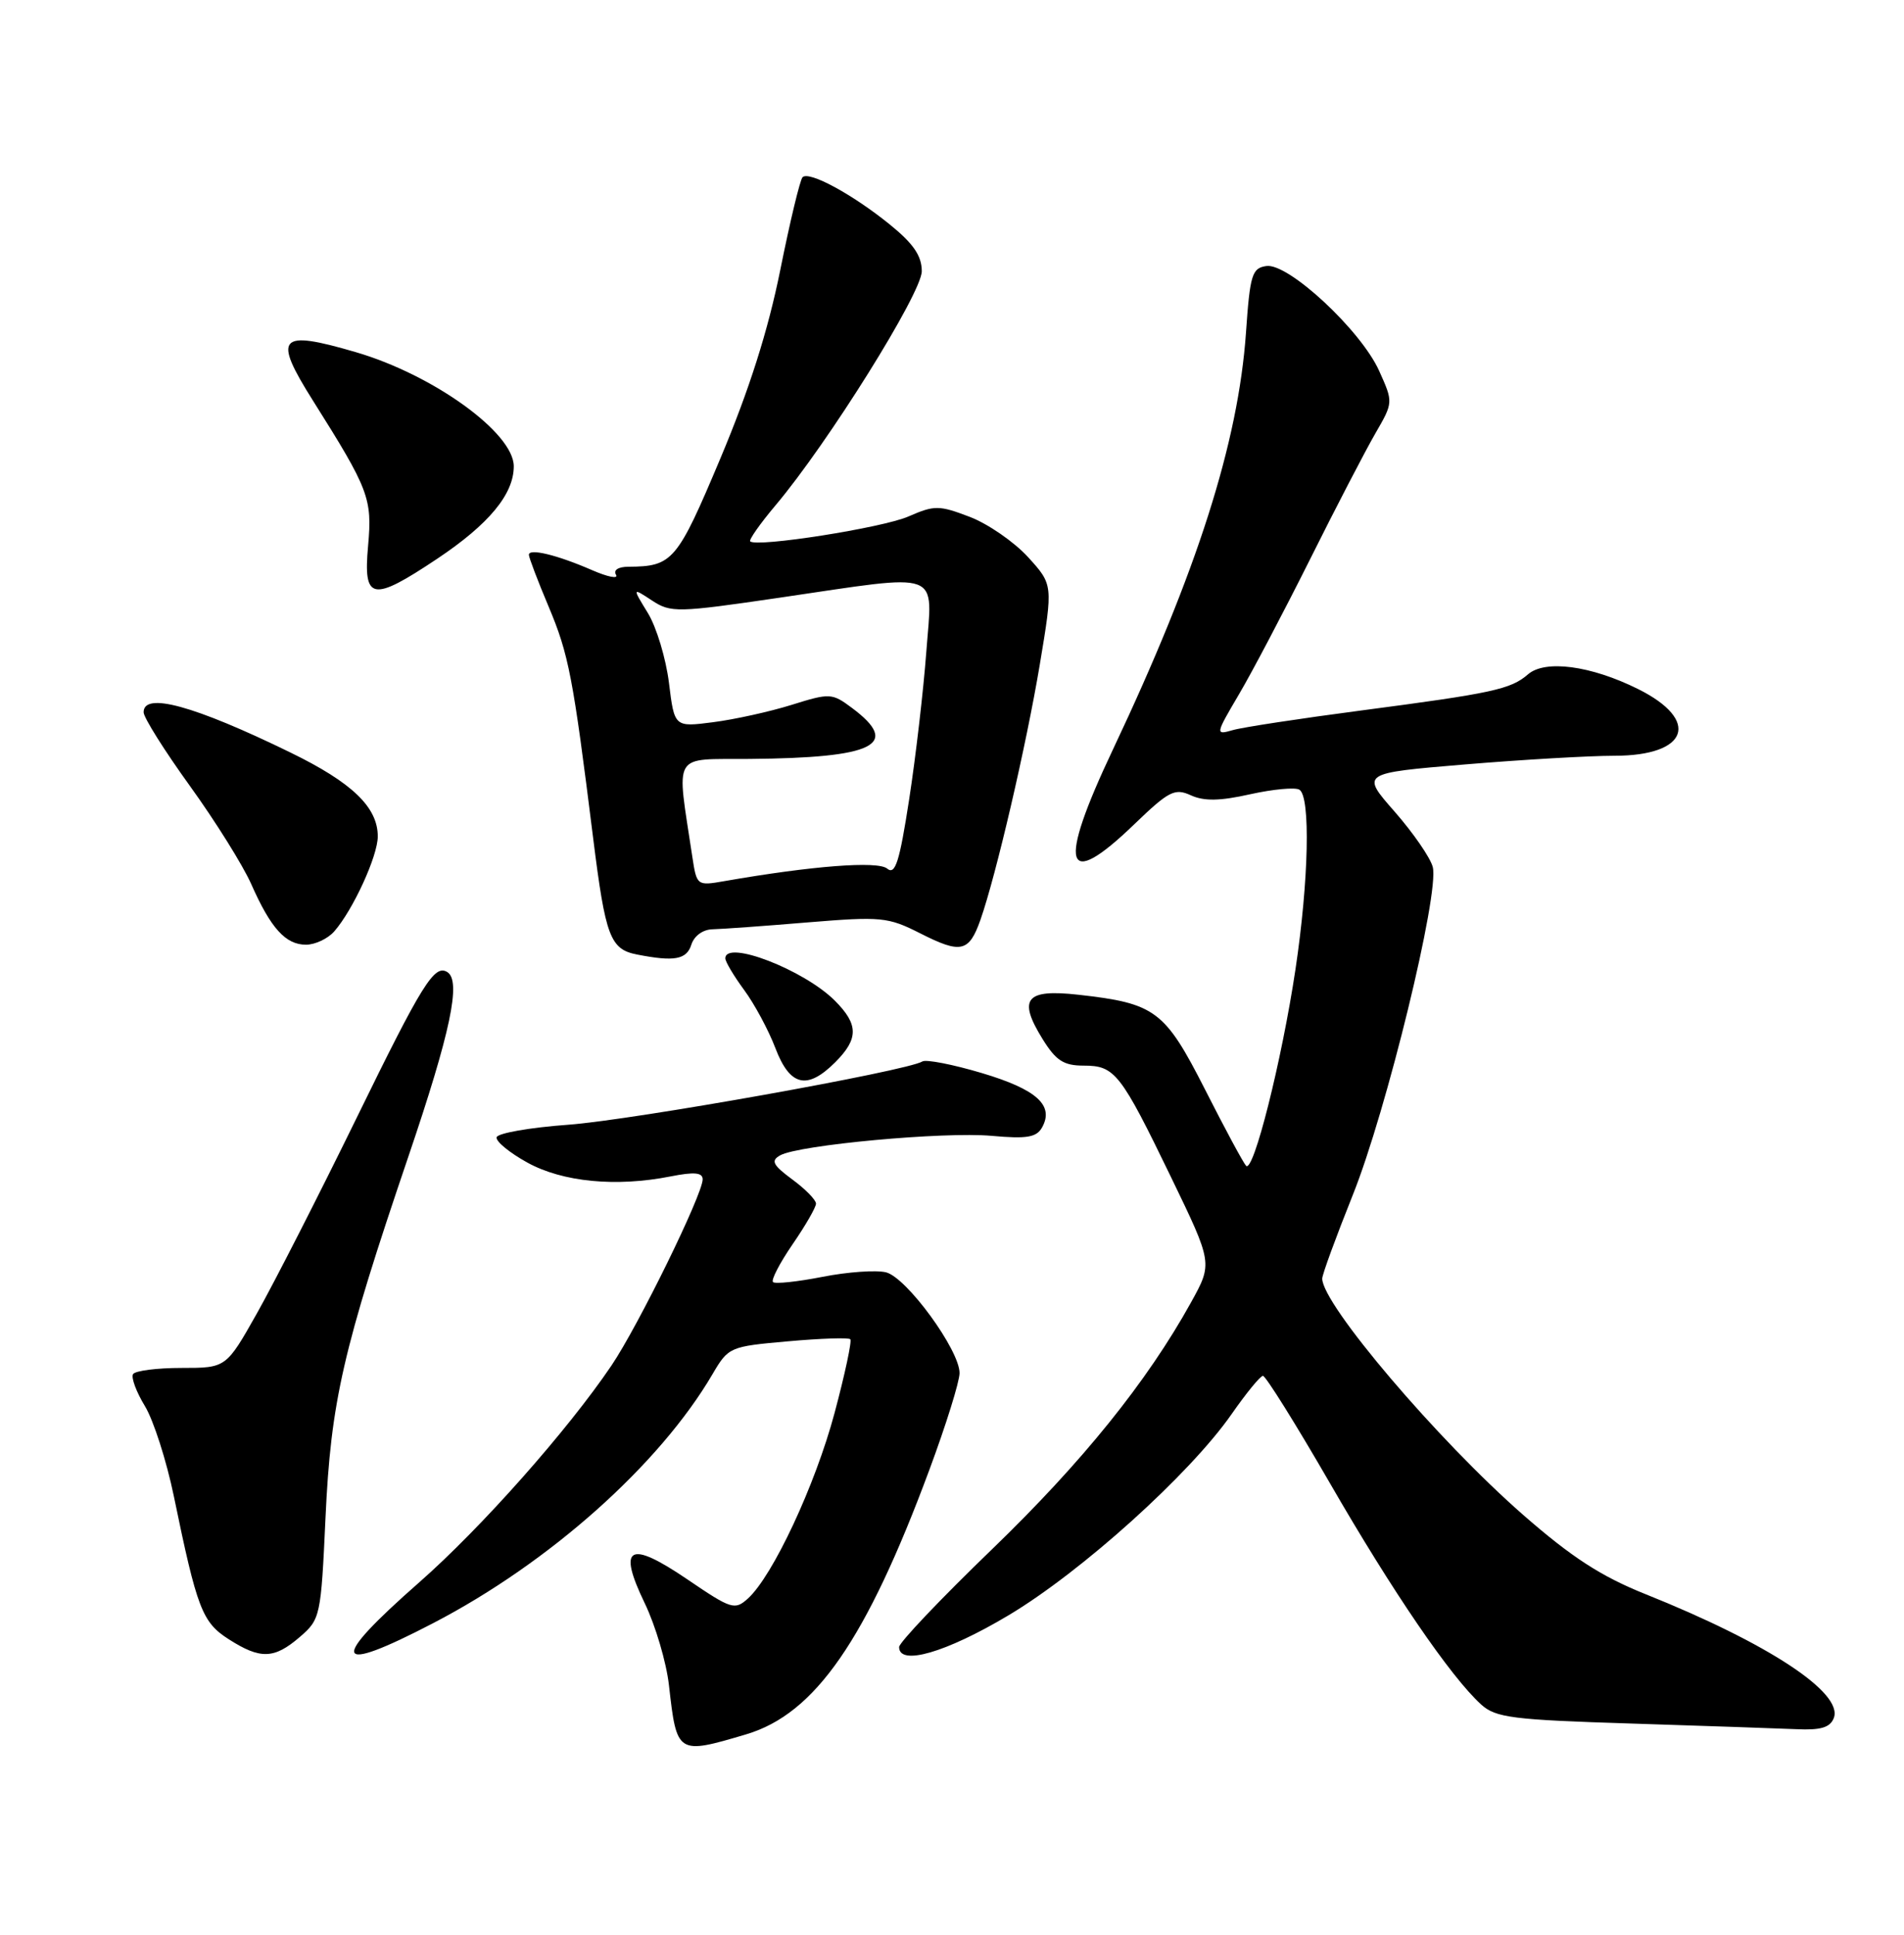 <?xml version="1.0" encoding="UTF-8" standalone="no"?>
<!DOCTYPE svg PUBLIC "-//W3C//DTD SVG 1.1//EN" "http://www.w3.org/Graphics/SVG/1.1/DTD/svg11.dtd" >
<svg xmlns="http://www.w3.org/2000/svg" xmlns:xlink="http://www.w3.org/1999/xlink" version="1.1" viewBox="0 0 252 256">
 <g >
 <path fill="currentColor"
d=" M 98.76 229.48 C 107.89 226.77 114.65 217.01 123.02 194.44 C 125.21 188.54 127.00 182.80 127.00 181.68 C 127.00 178.63 120.00 169.04 117.27 168.35 C 115.97 168.03 112.18 168.29 108.85 168.95 C 105.53 169.60 102.58 169.91 102.31 169.64 C 102.03 169.37 103.20 167.12 104.90 164.64 C 106.61 162.16 108.00 159.74 108.00 159.26 C 108.00 158.77 106.59 157.33 104.86 156.06 C 102.27 154.14 101.99 153.58 103.26 152.87 C 105.73 151.49 124.94 149.72 131.24 150.29 C 135.90 150.71 137.18 150.50 137.92 149.18 C 139.55 146.26 137.21 144.15 129.97 141.99 C 126.12 140.84 122.56 140.15 122.08 140.45 C 120.04 141.71 83.78 148.19 75.23 148.82 C 70.13 149.19 65.86 149.94 65.73 150.48 C 65.60 151.02 67.43 152.52 69.78 153.82 C 74.45 156.40 81.53 157.09 88.75 155.66 C 91.89 155.04 93.00 155.14 93.00 156.05 C 93.00 158.04 84.46 175.46 80.93 180.68 C 75.09 189.31 63.69 202.16 55.51 209.35 C 43.42 219.96 44.01 221.70 57.35 214.76 C 72.74 206.76 87.29 193.79 94.30 181.83 C 96.41 178.23 96.59 178.16 104.28 177.48 C 108.59 177.09 112.30 176.97 112.54 177.20 C 112.77 177.43 111.83 181.82 110.46 186.95 C 107.91 196.49 102.29 208.52 98.99 211.51 C 97.25 213.08 96.80 212.94 90.98 208.98 C 83.23 203.72 81.69 204.59 85.35 212.17 C 86.76 215.10 88.20 219.97 88.54 223.00 C 89.57 232.14 89.64 232.19 98.76 229.48 Z  M 242.71 227.32 C 243.99 223.99 234.02 217.43 217.78 210.93 C 211.91 208.58 208.01 206.05 201.59 200.44 C 190.28 190.55 175.00 172.58 175.00 169.18 C 175.00 168.64 176.82 163.68 179.04 158.13 C 183.50 147.03 190.53 118.21 189.63 114.72 C 189.32 113.50 187.05 110.21 184.59 107.40 C 180.11 102.30 180.11 102.30 193.86 101.15 C 201.42 100.52 210.34 100.00 213.68 100.00 C 223.47 100.00 225.12 95.30 216.78 91.16 C 210.54 88.06 204.49 87.26 202.23 89.23 C 199.95 91.21 197.52 91.73 180.15 94.01 C 172.09 95.07 164.44 96.23 163.15 96.61 C 160.84 97.27 160.85 97.19 163.97 91.89 C 165.72 88.93 169.95 80.88 173.39 74.00 C 176.82 67.12 180.71 59.64 182.02 57.37 C 184.41 53.24 184.41 53.24 182.53 49.06 C 180.11 43.70 170.52 34.78 167.61 35.20 C 165.71 35.47 165.44 36.33 164.91 44.00 C 163.89 58.55 158.45 75.60 147.30 99.17 C 139.92 114.75 140.85 118.01 150.12 109.07 C 154.70 104.66 155.48 104.26 157.61 105.23 C 159.36 106.03 161.47 105.99 165.48 105.09 C 168.50 104.42 171.43 104.15 171.98 104.49 C 173.47 105.41 173.22 116.51 171.46 128.26 C 169.64 140.39 165.88 155.31 164.92 154.25 C 164.54 153.84 162.09 149.29 159.48 144.14 C 154.16 133.69 152.92 132.76 142.72 131.62 C 135.75 130.84 134.69 132.15 137.98 137.47 C 139.76 140.34 140.77 141.00 143.43 141.00 C 147.56 141.00 148.31 141.96 155.02 155.82 C 160.50 167.15 160.50 167.15 157.64 172.32 C 151.83 182.82 143.23 193.48 131.27 205.02 C 124.52 211.53 119.00 217.34 119.00 217.93 C 119.00 220.46 125.17 218.68 133.45 213.75 C 143.13 207.98 157.45 195.08 163.00 187.12 C 164.93 184.35 166.79 182.07 167.15 182.05 C 167.50 182.02 171.49 188.41 176.02 196.25 C 184.28 210.57 192.02 221.90 196.04 225.54 C 197.96 227.28 200.19 227.56 215.85 228.05 C 225.56 228.36 235.43 228.70 237.78 228.80 C 240.99 228.95 242.22 228.58 242.71 227.32 Z  M 39.68 216.60 C 42.40 214.26 42.48 213.88 43.08 200.85 C 43.79 185.44 45.36 178.60 54.06 153.00 C 59.64 136.56 61.07 129.78 59.20 128.62 C 57.49 127.57 55.89 130.13 47.16 148.00 C 42.18 158.18 36.27 169.76 34.02 173.75 C 29.93 181.00 29.93 181.00 24.03 181.00 C 20.78 181.00 17.89 181.37 17.61 181.82 C 17.33 182.27 18.04 184.18 19.18 186.05 C 20.32 187.93 22.04 193.29 23.01 197.98 C 26.08 212.87 26.76 214.65 30.26 216.89 C 34.46 219.58 36.28 219.53 39.68 216.60 Z  M 110.55 140.55 C 113.65 137.44 113.64 135.55 110.49 132.40 C 106.41 128.32 96.00 124.30 96.00 126.81 C 96.00 127.25 97.12 129.13 98.48 130.98 C 99.85 132.83 101.71 136.29 102.62 138.67 C 104.55 143.74 106.82 144.27 110.55 140.55 Z  M 91.50 125.00 C 91.87 123.83 93.04 122.98 94.32 122.96 C 95.52 122.93 101.17 122.53 106.87 122.05 C 116.64 121.25 117.52 121.33 121.80 123.50 C 127.18 126.23 128.25 125.99 129.76 121.72 C 131.83 115.84 135.83 98.64 137.62 87.93 C 139.38 77.36 139.38 77.36 136.06 73.71 C 134.23 71.71 130.76 69.31 128.35 68.39 C 124.28 66.84 123.69 66.83 120.23 68.34 C 116.80 69.84 100.12 72.46 99.29 71.63 C 99.10 71.43 100.60 69.29 102.63 66.88 C 109.57 58.66 122.00 38.77 122.00 35.89 C 122.00 33.85 120.89 32.23 117.75 29.69 C 112.82 25.70 107.08 22.59 106.22 23.45 C 105.89 23.78 104.56 29.30 103.27 35.73 C 101.65 43.76 99.17 51.56 95.36 60.62 C 89.62 74.26 89.03 74.95 83.19 74.99 C 81.83 74.99 81.15 75.43 81.53 76.05 C 81.89 76.63 80.45 76.35 78.34 75.43 C 73.75 73.43 70.00 72.52 70.00 73.41 C 70.00 73.77 71.17 76.85 72.61 80.26 C 75.28 86.61 75.83 89.46 78.51 110.94 C 80.14 123.97 80.76 125.61 84.32 126.30 C 89.26 127.27 90.87 126.97 91.50 125.00 Z  M 44.23 123.25 C 46.72 120.41 50.00 113.27 50.00 110.67 C 50.00 106.81 46.61 103.55 38.44 99.57 C 25.68 93.35 18.99 91.52 19.01 94.25 C 19.01 94.94 21.77 99.33 25.14 104.00 C 28.51 108.67 32.17 114.53 33.26 117.00 C 35.84 122.83 37.80 125.00 40.50 125.00 C 41.70 125.00 43.38 124.21 44.23 123.25 Z  M 57.87 73.93 C 64.71 69.36 68.00 65.39 68.00 61.70 C 68.00 57.28 57.35 49.59 47.07 46.59 C 36.85 43.60 36.06 44.51 41.44 53.04 C 48.83 64.77 49.28 65.95 48.72 72.20 C 48.06 79.48 49.22 79.70 57.87 73.93 Z  M 91.63 113.36 C 89.52 99.31 88.82 100.51 99.18 100.42 C 115.78 100.28 119.29 98.54 112.76 93.67 C 110.12 91.70 109.84 91.68 104.76 93.27 C 101.87 94.17 97.20 95.20 94.38 95.56 C 89.26 96.22 89.26 96.22 88.54 90.36 C 88.14 87.14 86.89 82.98 85.75 81.12 C 83.68 77.74 83.68 77.74 86.30 79.46 C 88.78 81.09 89.64 81.07 103.21 79.08 C 125.06 75.88 123.41 75.27 122.60 86.25 C 122.22 91.34 121.20 100.12 120.33 105.77 C 119.05 114.06 118.49 115.82 117.42 114.93 C 116.17 113.89 107.50 114.56 95.86 116.59 C 92.25 117.22 92.21 117.19 91.63 113.36 Z "/>
</g>
</svg>